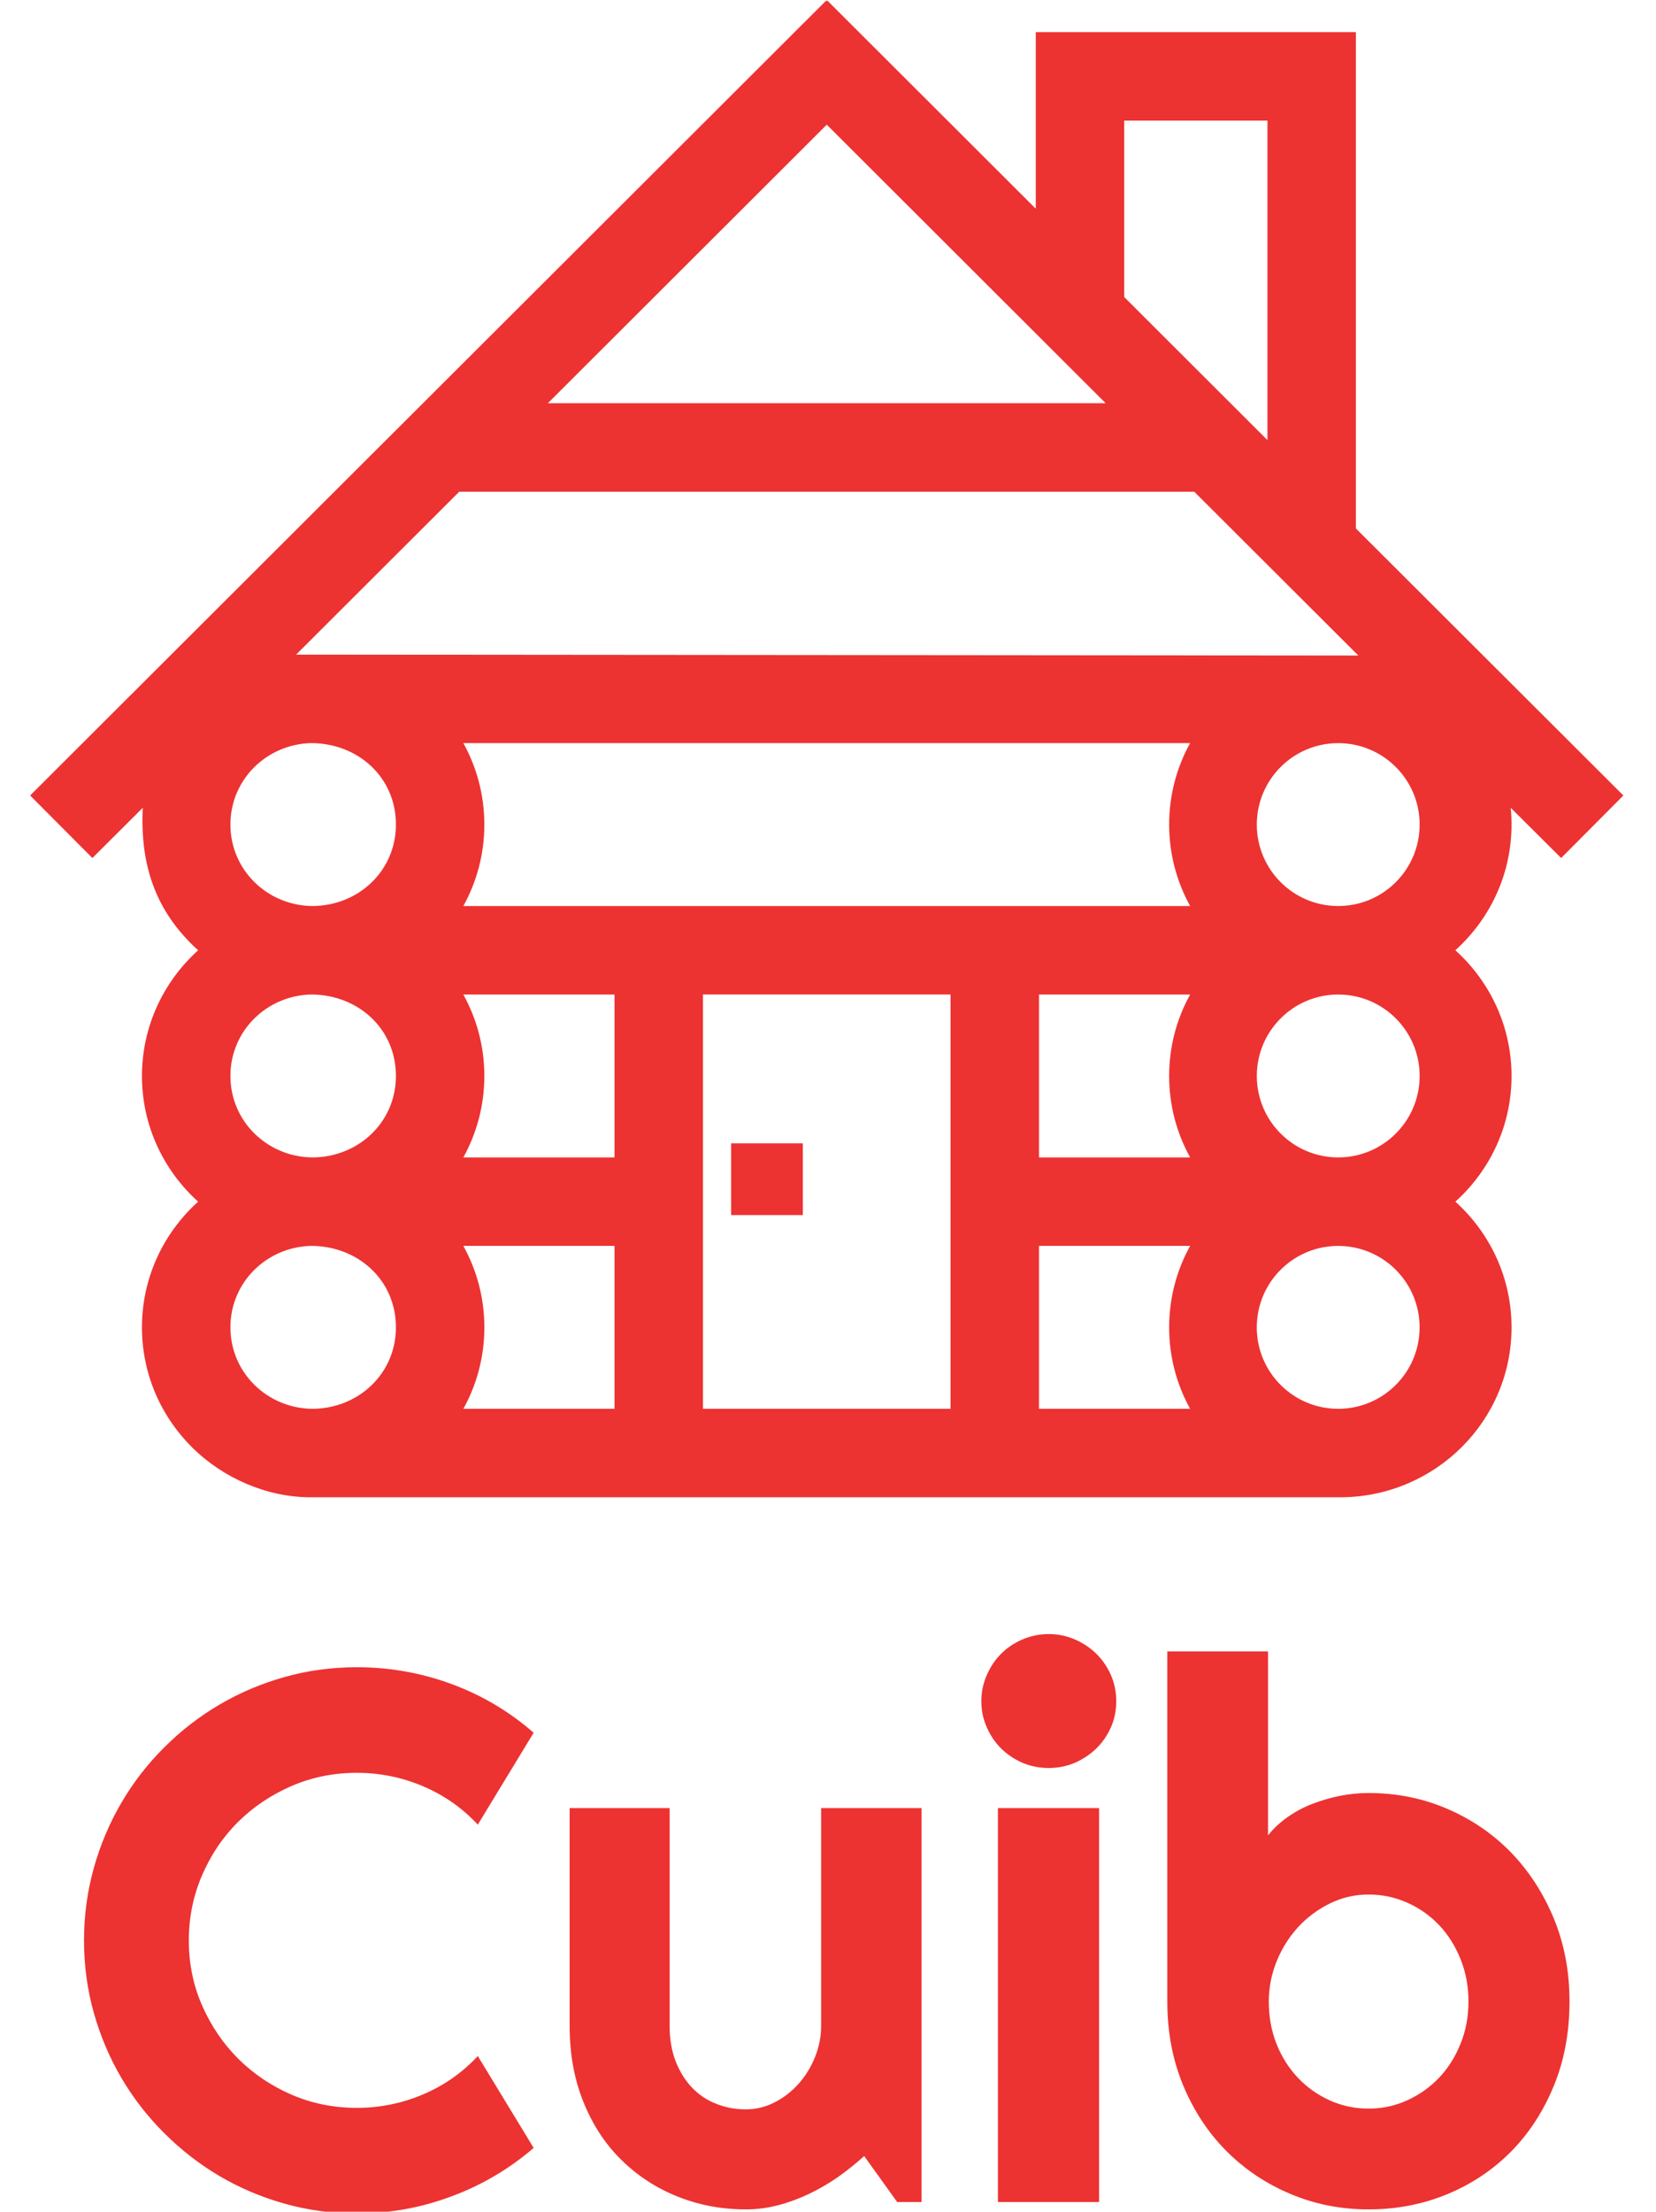 <svg xmlns="http://www.w3.org/2000/svg" version="1.1" xmlns:xlink="http://www.w3.org/1999/xlink" xmlns:svgjs="http://svgjs.dev/svgjs" width="2000" height="2670" viewBox="0 0 2000 2670"><g transform="matrix(1,0,0,1,-1.499,1.081)"><svg viewBox="0 0 185 247" data-background-color="#ffffff" preserveAspectRatio="xMidYMid meet" height="2670" width="2000" xmlns="http://www.w3.org/2000/svg" xmlns:xlink="http://www.w3.org/1999/xlink"><g id="tight-bounds" transform="matrix(1,0,0,1,0.139,-0.1)"><svg viewBox="0 0 184.723 247.2" height="247.2" width="184.723"><g><svg viewBox="0 0 440.091 588.94" height="247.2" width="184.723"><g transform="matrix(1,0,0,1,22.286,434.784)"><svg viewBox="0 0 395.52 154.156" height="154.156" width="395.52"><g id="textblocktransform"><svg viewBox="0 0 395.52 154.156" height="154.156" width="395.52" id="textblock"><g><svg viewBox="0 0 395.52 154.156" height="154.156" width="395.52"><g transform="matrix(1,0,0,1,0,0)"><svg width="395.52" viewBox="1.34 -37.7 98.65 38.46" height="154.156" data-palette-color="#ed3232"><path d="M27.49-9.69L31.2-3.59Q28.76-1.49 25.73-0.37 22.71 0.76 19.46 0.76L19.46 0.76Q16.97 0.76 14.66 0.11 12.35-0.54 10.34-1.72 8.33-2.91 6.67-4.57 5-6.23 3.82-8.24 2.64-10.25 1.99-12.56 1.34-14.87 1.34-17.36L1.34-17.36Q1.34-19.85 1.99-22.17 2.64-24.49 3.82-26.5 5-28.52 6.67-30.18 8.33-31.84 10.34-33.02 12.35-34.2 14.66-34.85 16.97-35.5 19.46-35.5L19.46-35.5Q22.71-35.5 25.73-34.39 28.76-33.28 31.2-31.15L31.2-31.15 27.49-25.05Q25.95-26.71 23.85-27.6 21.75-28.49 19.46-28.49L19.46-28.49Q17.14-28.49 15.11-27.61 13.09-26.73 11.57-25.23 10.06-23.73 9.18-21.69 8.3-19.65 8.3-17.36L8.3-17.36Q8.3-15.06 9.18-13.05 10.06-11.04 11.57-9.52 13.09-8.01 15.11-7.13 17.14-6.25 19.46-6.25L19.46-6.25Q21.75-6.25 23.85-7.14 25.95-8.03 27.49-9.69L27.49-9.69ZM55.34 0L53.15-3.05Q52.34-2.32 51.43-1.67 50.51-1.03 49.51-0.55 48.51-0.07 47.45 0.21 46.38 0.49 45.29 0.49L45.29 0.49Q42.87 0.49 40.74-0.37 38.62-1.22 37.02-2.8 35.42-4.37 34.51-6.63 33.59-8.89 33.59-11.69L33.59-11.69 33.59-26.15 40.23-26.15 40.23-11.69Q40.23-10.38 40.63-9.34 41.04-8.3 41.72-7.59 42.4-6.88 43.32-6.52 44.24-6.15 45.29-6.15L45.29-6.15Q46.31-6.15 47.23-6.63 48.14-7.1 48.83-7.89 49.51-8.67 49.9-9.66 50.29-10.64 50.29-11.69L50.29-11.69 50.29-26.15 56.96-26.15 56.96 0 55.34 0ZM69.89-33.25L69.89-33.25Q69.89-32.32 69.54-31.52 69.18-30.71 68.57-30.11 67.96-29.52 67.15-29.16 66.33-28.81 65.4-28.81L65.4-28.81Q64.47-28.81 63.65-29.16 62.84-29.52 62.24-30.11 61.64-30.71 61.29-31.52 60.93-32.32 60.93-33.25L60.93-33.25Q60.93-34.16 61.29-34.97 61.64-35.79 62.24-36.39 62.84-36.99 63.65-37.34 64.47-37.7 65.4-37.7L65.4-37.7Q66.33-37.7 67.15-37.34 67.96-36.99 68.57-36.39 69.18-35.79 69.54-34.97 69.89-34.16 69.89-33.25ZM68.75-26.15L68.75 0 62.03 0 62.03-26.15 68.75-26.15ZM99.99-13.31L99.99-13.31Q99.99-10.23 98.94-7.69 97.89-5.15 96.09-3.33 94.28-1.51 91.85-0.51 89.42 0.49 86.64 0.49L86.64 0.49Q83.88 0.49 81.45-0.54 79.02-1.56 77.2-3.39 75.38-5.22 74.33-7.75 73.28-10.28 73.28-13.31L73.28-13.31 73.28-36.55 79.97-36.55 79.97-24.34Q80.51-25.02 81.28-25.56 82.05-26.1 82.94-26.44 83.83-26.78 84.78-26.97 85.73-27.15 86.64-27.15L86.64-27.15Q89.42-27.15 91.85-26.11 94.28-25.07 96.09-23.22 97.89-21.36 98.94-18.84 99.99-16.31 99.99-13.31ZM93.28-13.31L93.28-13.31Q93.28-14.82 92.75-16.13 92.23-17.43 91.33-18.38 90.42-19.34 89.21-19.87 88.01-20.41 86.64-20.41L86.64-20.41Q85.27-20.41 84.06-19.81 82.85-19.21 81.95-18.23 81.05-17.24 80.53-15.95 80.02-14.67 80.02-13.31L80.02-13.31Q80.02-11.79 80.53-10.5 81.05-9.2 81.95-8.25 82.85-7.3 84.06-6.75 85.27-6.2 86.64-6.2L86.64-6.2Q88.01-6.2 89.21-6.75 90.42-7.3 91.33-8.25 92.23-9.2 92.75-10.5 93.28-11.79 93.28-13.31Z" opacity="1" transform="matrix(1,0,0,1,0,0)" fill="#ed3232" class="wordmark-text-0" data-fill-palette-color="primary" id="text-0"></path></svg></g></svg></g></svg></g></svg></g><g><svg viewBox="0 0 440.091 398.391" height="398.391" width="440.091"><g><svg xmlns="http://www.w3.org/2000/svg" xmlns:xlink="http://www.w3.org/1999/xlink" version="1.1" x="8" y="0" viewBox="0 1.515 50 46.97" enable-background="new 0 0 50 50" xml:space="preserve" height="398.391" width="424.091" class="icon-icon-0" data-fill-palette-color="accent" id="icon-0"><g fill="#ed3232" data-fill-palette-color="accent"><path fill-rule="evenodd" clip-rule="evenodd" d="M8.814 40.598c1.465 0 2.665 1.063 2.665 2.555 0 1.463-1.189 2.556-2.63 2.556-1.41-0.018-2.564-1.134-2.564-2.556C6.284 41.744 7.418 40.634 8.814 40.598M41.051 37.823c-1.411 0-2.555-1.144-2.555-2.555 0-1.411 1.144-2.555 2.555-2.555 1.411 0 2.555 1.144 2.555 2.555C43.606 36.679 42.462 37.823 41.051 37.823zM38.495 43.154c0-1.411 1.144-2.555 2.555-2.555 1.411 0 2.555 1.144 2.555 2.555 0 1.411-1.144 2.555-2.555 2.555C39.64 45.709 38.495 44.565 38.495 43.154zM41.051 29.937c-1.411 0-2.555-1.144-2.555-2.555 0-1.411 1.144-2.555 2.555-2.555 1.411 0 2.555 1.144 2.555 2.555C43.606 28.793 42.462 29.937 41.051 29.937zM11.479 27.381c0 1.463-1.189 2.556-2.63 2.556-1.41-0.018-2.564-1.134-2.564-2.556 0-1.409 1.133-2.519 2.53-2.555C10.279 24.826 11.479 25.889 11.479 27.381zM31.661 45.709v-5.111h4.743c-0.421 0.759-0.659 1.63-0.659 2.556 0 0.925 0.238 1.796 0.658 2.555H31.661zM31.661 37.823v-5.11h4.743c-0.421 0.759-0.659 1.63-0.659 2.555 0 0.925 0.238 1.796 0.659 2.555H31.661zM13.595 40.598h4.744v5.111h-4.743c0.42-0.759 0.659-1.629 0.659-2.555C14.254 42.228 14.016 41.358 13.595 40.598zM38.83 15.321l-4.495-4.488V5.299h4.495V15.321zM3.535 26.855c-0.087 1.775 0.383 3.244 1.737 4.47-1.118 1.01-1.763 2.429-1.763 3.943 0 1.517 0.642 2.928 1.762 3.943-1.121 1.015-1.762 2.427-1.762 3.943 0 1.471 0.604 2.805 1.578 3.769 0.981 0.97 2.35 1.562 3.725 1.562l32.375-0.001c2.92-0.043 5.303-2.395 5.303-5.33 0-1.517-0.641-2.928-1.762-3.943 1.121-1.015 1.762-2.426 1.762-3.943 0-1.514-0.644-2.933-1.763-3.943 1.262-1.143 1.904-2.776 1.737-4.47l1.583 1.576L50 26.469l-8.395-8.377V2.523H31.559v5.539L25 1.515 0 26.469l1.953 1.962L3.535 26.855zM8.814 32.712c1.465 0 2.665 1.063 2.665 2.555 0 1.463-1.189 2.556-2.63 2.556-1.41-0.018-2.564-1.134-2.564-2.556C6.284 33.858 7.418 32.748 8.814 32.712zM18.339 37.823h-4.744c0.42-0.759 0.659-1.63 0.659-2.555 0-0.925-0.239-1.796-0.659-2.555h4.744V37.823zM33.752 14.163H16.248L25 5.426 33.752 14.163zM41.682 22.079L8.347 22.05l5.12-5.111h23.065L41.682 22.079zM36.404 29.937H13.595c0.42-0.759 0.659-1.63 0.659-2.556 0-0.925-0.239-1.796-0.659-2.555h22.808c-0.42 0.759-0.658 1.629-0.658 2.555C35.745 28.307 35.984 29.178 36.404 29.937zM21.115 45.709V32.712h7.77v12.997H21.115zM21.998 39.631h2.25v-2.25h-2.25V39.631z" fill="#ed3232" data-fill-palette-color="accent"></path></g></svg></g></svg></g><g></g></svg></g><defs></defs></svg><rect width="184.723" height="247.2" fill="none" stroke="none" visibility="hidden"></rect></g></svg></g></svg>